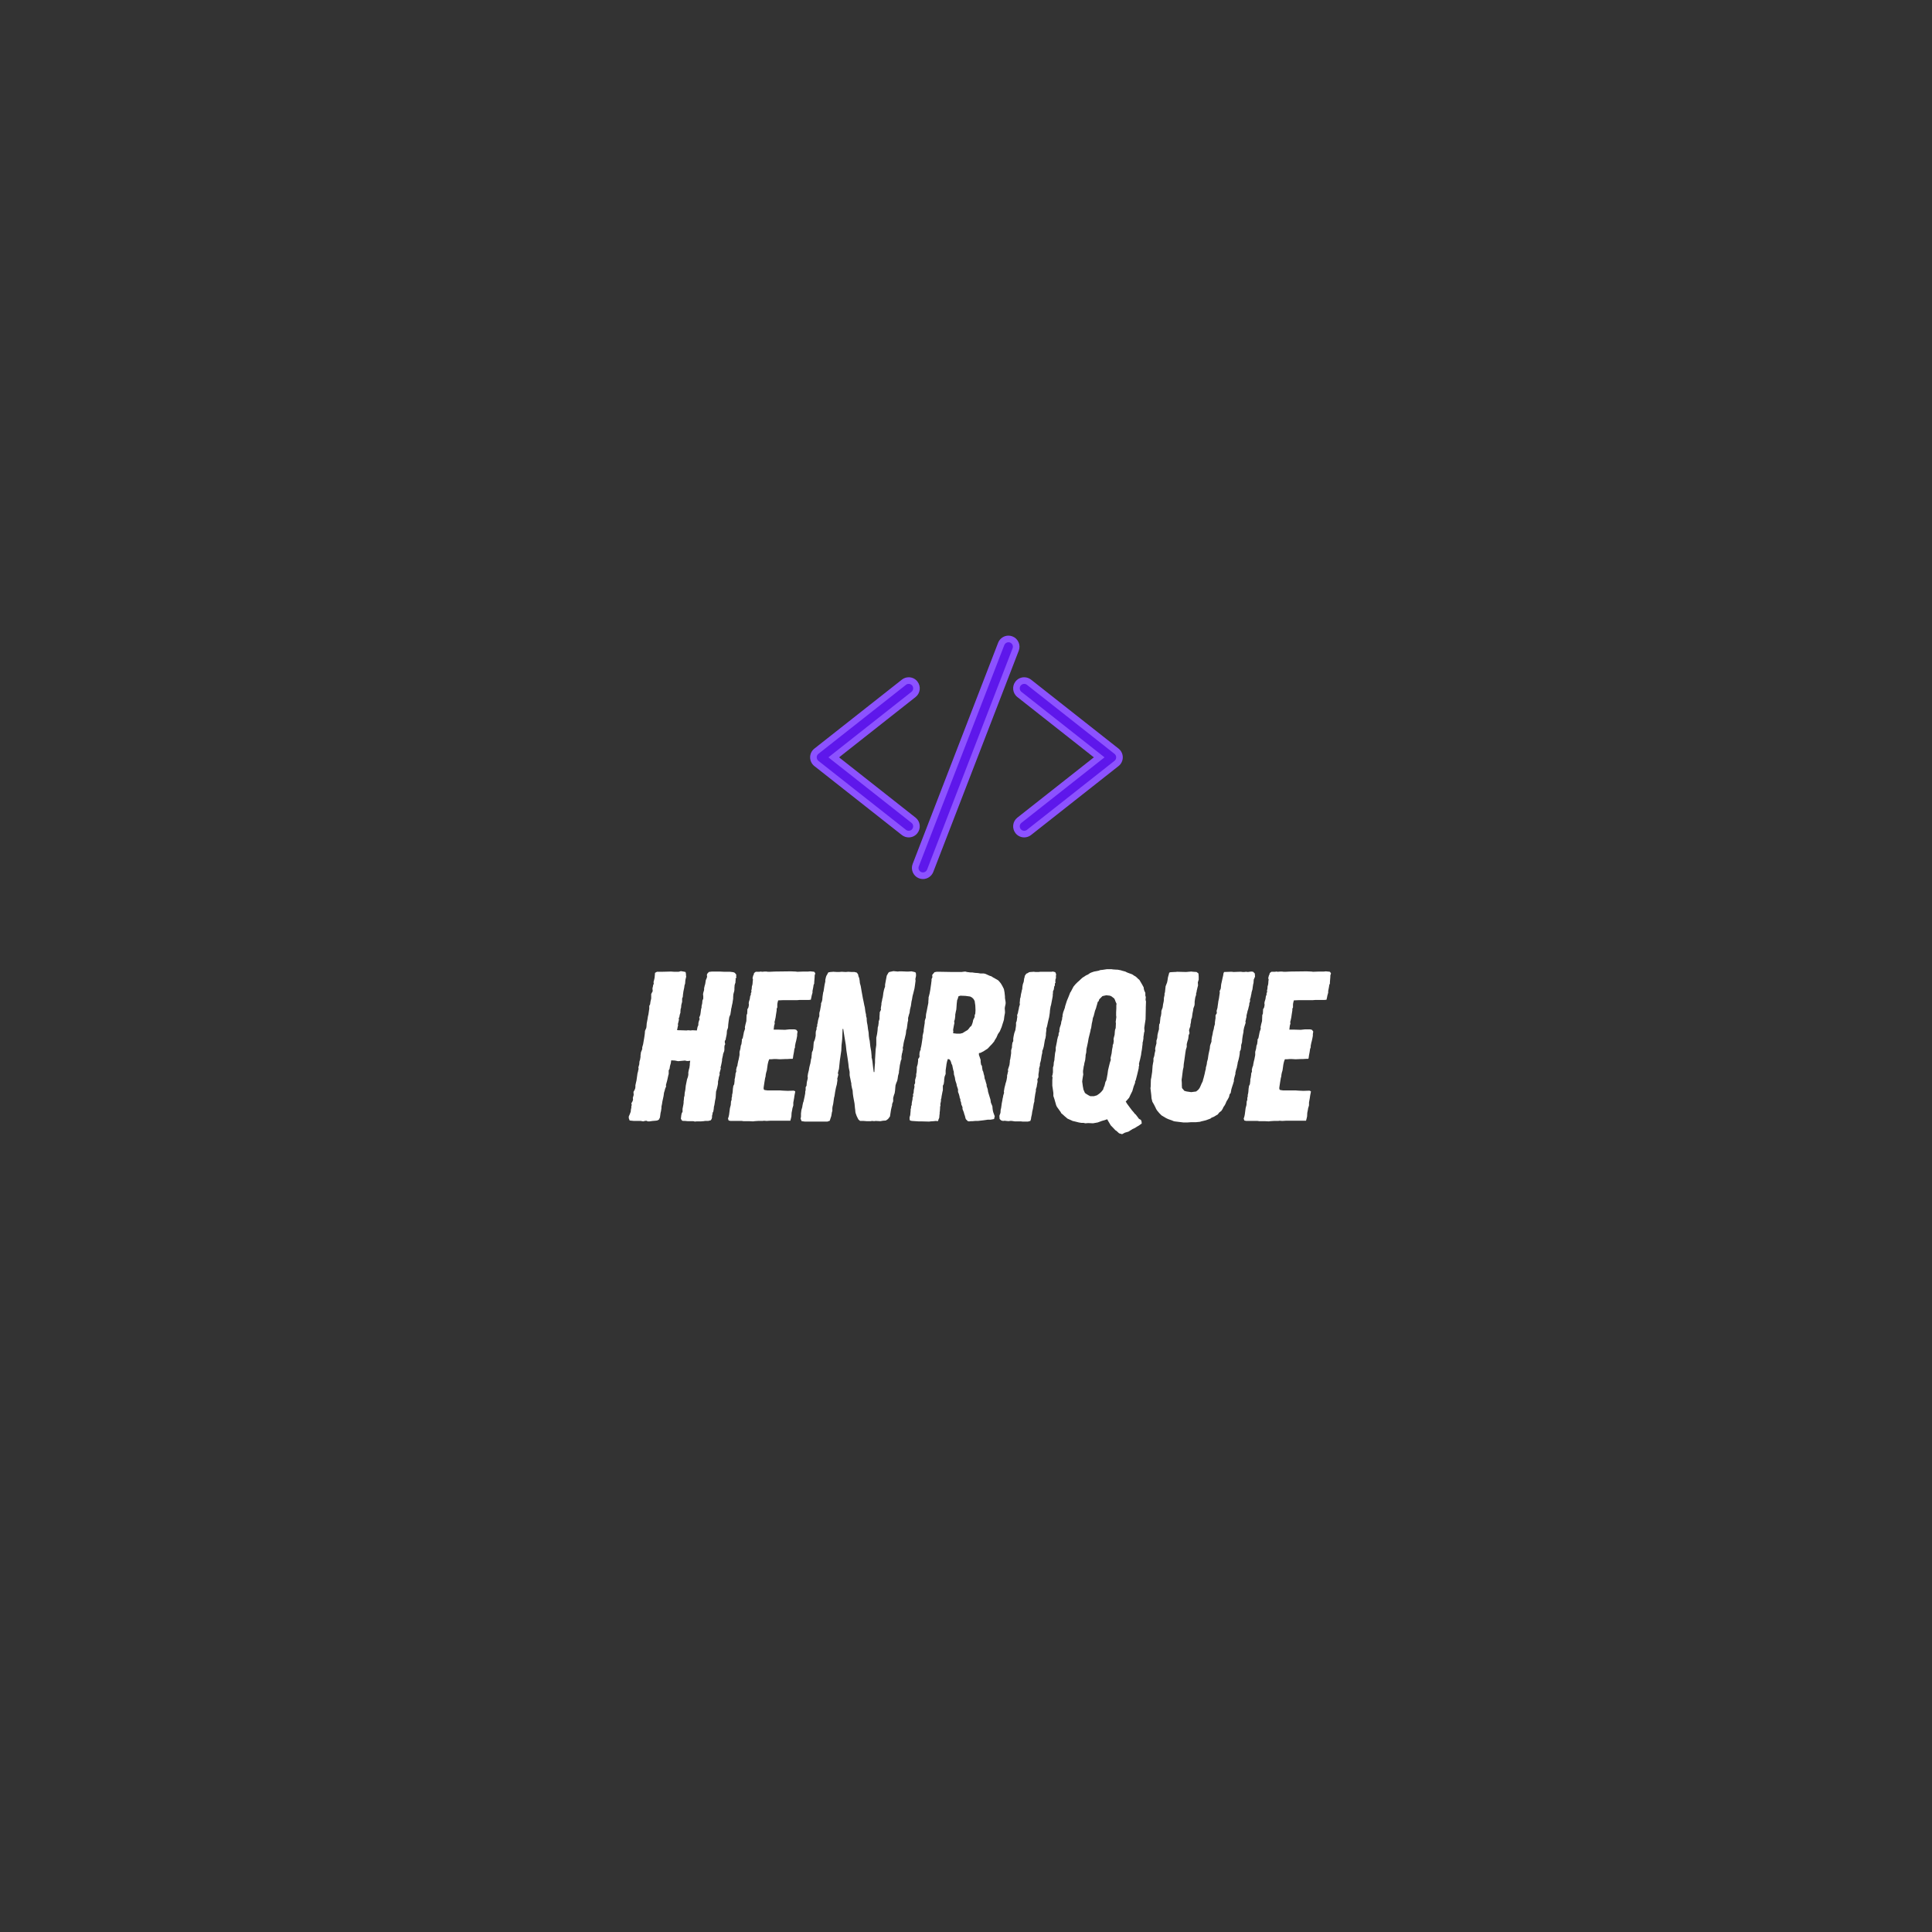 <svg xmlns="http://www.w3.org/2000/svg" xmlns:xlink="http://www.w3.org/1999/xlink" width="500" zoomAndPan="magnify" viewBox="0 0 375 375" height="500" preserveAspectRatio="xMidYMid meet" version="1.0"><rect x="0" y="0" width="375" height="375" fill="#333333" stroke="none"/><defs><g/><clipPath id="d8ac11f62d"><path d="M 157.215 132 L 178 132 L 178 162 L 157.215 162 Z M 157.215 132 " clip-rule="nonzero"/></clipPath><clipPath id="c8a48aab4a"><path d="M 157.215 131 L 179 131 L 179 163 L 157.215 163 Z M 157.215 131 " clip-rule="nonzero"/></clipPath><clipPath id="9704ffeba7"><path d="M 197 132 L 217.965 132 L 217.965 162 L 197 162 Z M 197 132 " clip-rule="nonzero"/></clipPath><clipPath id="1c617473b2"><path d="M 196 131 L 217.965 131 L 217.965 163 L 196 163 Z M 196 131 " clip-rule="nonzero"/></clipPath><clipPath id="3b705cf09c"><path d="M 177 123.375 L 198 123.375 L 198 170.625 L 177 170.625 Z M 177 123.375 " clip-rule="nonzero"/></clipPath></defs><g clip-path="url(#d8ac11f62d)"><path fill="#5e17eb" d="M 176.379 161.898 C 176.043 161.898 175.715 161.785 175.449 161.574 L 158.461 148.184 C 158.094 147.895 157.887 147.465 157.887 147 C 157.887 146.535 158.094 146.102 158.461 145.812 L 175.449 132.422 C 175.715 132.215 176.043 132.102 176.379 132.102 C 176.844 132.102 177.277 132.309 177.562 132.676 C 177.809 132.992 177.922 133.387 177.875 133.785 C 177.828 134.184 177.625 134.543 177.312 134.793 L 161.828 147 L 177.312 159.203 C 177.625 159.457 177.828 159.812 177.875 160.211 C 177.922 160.613 177.809 161.004 177.562 161.324 C 177.277 161.688 176.844 161.898 176.379 161.898 " fill-opacity="1" fill-rule="nonzero"/></g><g clip-path="url(#c8a48aab4a)"><path fill="#8c52ff" d="M 176.379 131.457 C 175.902 131.457 175.434 131.621 175.055 131.918 L 158.062 145.309 C 157.543 145.723 157.246 146.336 157.246 147 C 157.246 147.66 157.543 148.277 158.062 148.688 L 175.055 162.082 C 175.43 162.375 175.902 162.539 176.379 162.539 C 177.043 162.539 177.66 162.238 178.066 161.719 C 178.422 161.27 178.578 160.707 178.512 160.137 C 178.445 159.566 178.16 159.055 177.707 158.699 L 162.863 147 L 177.707 135.297 C 178.16 134.941 178.445 134.43 178.512 133.863 C 178.578 133.293 178.422 132.73 178.066 132.277 C 177.66 131.754 177.043 131.457 176.379 131.457 Z M 176.379 132.742 C 176.637 132.742 176.891 132.855 177.059 133.07 C 177.355 133.449 177.289 133.992 176.914 134.289 L 160.789 147 L 176.914 159.711 C 177.289 160.004 177.355 160.551 177.059 160.926 C 176.891 161.145 176.637 161.258 176.379 161.258 C 176.191 161.258 176.008 161.195 175.848 161.07 L 158.855 147.68 C 158.648 147.516 158.527 147.262 158.527 147 C 158.527 146.73 158.648 146.484 158.855 146.32 L 175.848 132.926 C 176.004 132.801 176.191 132.742 176.379 132.742 " fill-opacity="1" fill-rule="nonzero"/></g><g clip-path="url(#9704ffeba7)"><path fill="#5e17eb" d="M 198.797 161.898 C 198.332 161.898 197.902 161.688 197.613 161.324 C 197.102 160.672 197.215 159.719 197.867 159.203 L 213.352 147 L 197.867 134.793 C 197.215 134.277 197.102 133.328 197.613 132.676 C 197.902 132.309 198.332 132.102 198.797 132.102 C 199.133 132.102 199.465 132.215 199.727 132.422 L 216.719 145.812 C 217.082 146.102 217.289 146.535 217.289 147 C 217.289 147.465 217.082 147.895 216.715 148.184 L 199.727 161.574 C 199.465 161.785 199.133 161.898 198.797 161.898 " fill-opacity="1" fill-rule="nonzero"/></g><g clip-path="url(#1c617473b2)"><path fill="#8c52ff" d="M 198.797 131.457 C 198.137 131.457 197.52 131.754 197.109 132.277 C 196.379 133.211 196.539 134.562 197.469 135.297 L 212.316 147 L 197.469 158.703 C 196.539 159.434 196.379 160.789 197.109 161.719 C 197.52 162.238 198.137 162.539 198.797 162.539 C 199.277 162.539 199.746 162.375 200.121 162.082 L 217.113 148.688 C 217.633 148.277 217.93 147.66 217.93 147 C 217.93 146.336 217.633 145.723 217.117 145.309 L 200.125 131.918 C 199.75 131.621 199.277 131.457 198.797 131.457 Z M 198.797 132.742 C 198.984 132.742 199.176 132.801 199.332 132.926 L 216.32 146.32 C 216.527 146.484 216.648 146.73 216.648 147 C 216.648 147.262 216.527 147.516 216.32 147.68 L 199.332 161.07 C 199.176 161.195 198.984 161.258 198.797 161.258 C 198.539 161.258 198.289 161.145 198.117 160.926 C 197.824 160.551 197.887 160.004 198.262 159.711 L 214.387 147 L 198.262 134.289 C 197.887 133.992 197.824 133.449 198.117 133.07 C 198.289 132.855 198.543 132.742 198.797 132.742 " fill-opacity="1" fill-rule="nonzero"/></g><path fill="#5e17eb" d="M 179.145 169.98 C 178.957 169.98 178.777 169.945 178.602 169.875 C 178.227 169.73 177.93 169.449 177.77 169.082 C 177.605 168.711 177.598 168.301 177.742 167.93 L 194.336 124.98 C 194.559 124.406 195.121 124.02 195.738 124.02 C 195.926 124.02 196.109 124.055 196.281 124.121 C 197.055 124.422 197.441 125.297 197.141 126.074 L 180.551 169.016 C 180.328 169.59 179.762 169.98 179.145 169.98 " fill-opacity="1" fill-rule="nonzero"/><g clip-path="url(#3b705cf09c)"><path fill="#8c52ff" d="M 195.738 123.375 C 194.859 123.375 194.055 123.93 193.738 124.75 L 177.145 167.695 C 176.938 168.23 176.953 168.812 177.184 169.34 C 177.414 169.863 177.836 170.27 178.371 170.477 C 178.621 170.574 178.879 170.621 179.145 170.621 C 180.023 170.621 180.828 170.07 181.148 169.246 L 197.738 126.305 C 198.168 125.199 197.617 123.949 196.512 123.523 C 196.266 123.426 196.004 123.375 195.738 123.375 Z M 195.738 124.66 C 195.844 124.66 195.945 124.68 196.051 124.719 C 196.496 124.891 196.715 125.391 196.543 125.84 L 179.949 168.781 C 179.82 169.129 179.492 169.336 179.145 169.336 C 179.039 169.336 178.938 169.32 178.832 169.277 C 178.387 169.105 178.168 168.602 178.34 168.16 L 194.934 125.215 C 195.066 124.871 195.391 124.66 195.738 124.66 " fill-opacity="1" fill-rule="nonzero"/></g><g fill="#ffffff" fill-opacity="1"><g transform="translate(120.804, 217.616)"><g><path d="M 14.082 0.082 L 14.414 0.043 L 15.242 0.043 L 15.781 0 L 16.031 -0.043 L 16.652 -0.043 L 17.148 -0.164 L 17.316 -0.414 L 17.398 -0.703 L 17.398 -1.035 L 17.48 -1.324 L 17.523 -1.656 L 17.645 -1.863 L 17.73 -2.359 L 17.77 -2.816 L 17.852 -3.105 L 17.938 -3.645 L 17.977 -3.934 L 18.102 -4.516 L 18.145 -5.18 L 18.184 -5.758 L 18.266 -6.008 L 18.391 -6.461 L 18.516 -7.043 L 18.559 -7.332 L 18.559 -7.664 L 18.68 -8.242 L 18.723 -8.531 L 18.805 -8.781 L 18.887 -9.07 L 18.848 -9.32 L 19.098 -10.191 L 19.055 -10.438 L 19.137 -10.727 L 19.262 -11.309 L 19.344 -11.766 L 19.344 -12.012 L 19.512 -12.758 L 19.551 -13.047 L 19.758 -13.586 L 19.801 -13.875 L 19.801 -14.414 L 19.84 -14.703 L 19.965 -14.953 L 19.883 -15.242 L 19.883 -15.574 L 20.047 -15.824 L 20.09 -16.113 L 20.215 -16.691 L 20.254 -16.941 L 20.297 -17.562 L 20.504 -18.145 L 20.547 -18.766 L 20.629 -19.426 L 20.711 -19.965 L 20.754 -20.215 L 20.961 -20.711 L 21 -20.961 L 21.086 -21.5 L 21.125 -21.828 L 21.207 -22.121 L 21.25 -22.41 L 21.375 -22.949 L 21.414 -23.238 L 21.5 -23.777 L 21.5 -24.066 L 21.539 -24.605 L 21.621 -24.938 L 21.707 -25.227 L 21.746 -25.516 L 21.746 -25.848 L 21.789 -26.426 L 21.953 -26.926 L 21.953 -27.215 L 21.996 -27.465 L 21.953 -27.629 L 22.121 -27.879 L 22.078 -28.168 L 22.121 -28.414 L 21.828 -28.789 L 21.539 -28.914 L 20.875 -28.996 L 19.719 -28.996 L 18.887 -29.039 L 17.398 -29.039 L 17.023 -28.996 L 16.777 -28.953 L 16.445 -28.582 L 16.402 -28.332 L 16.445 -28.043 L 16.363 -27.754 L 16.195 -27.379 L 16.156 -27.133 L 16.07 -26.594 L 15.988 -26.344 L 15.863 -25.805 L 15.863 -25.477 L 15.699 -24.895 L 15.656 -24.605 L 15.699 -24.273 L 15.699 -23.777 L 15.535 -23.402 L 15.492 -22.863 L 15.367 -22.328 L 15.367 -22.035 L 15.285 -21.789 L 15.242 -21.5 L 15.203 -21.168 L 15.16 -20.875 L 15.121 -20.629 L 14.91 -20.09 L 14.996 -19.84 L 14.789 -19.219 L 14.746 -18.93 L 14.746 -18.641 L 14.582 -18.266 L 14.496 -17.812 L 14.457 -17.605 L 13.586 -17.645 L 13.254 -17.605 L 12.758 -17.645 L 12.426 -17.605 L 11.227 -17.645 L 10.895 -17.645 L 10.605 -17.688 L 10.688 -18.02 L 10.727 -18.266 L 10.812 -18.598 L 10.77 -18.848 L 10.852 -19.137 L 10.977 -19.676 L 10.934 -19.965 L 11.059 -20.215 L 11.102 -20.504 L 11.184 -20.836 L 11.266 -21.043 L 11.266 -21.293 L 11.309 -21.789 L 11.391 -21.996 L 11.434 -22.535 L 11.516 -22.863 L 11.598 -23.156 L 11.598 -23.816 L 11.723 -24.109 L 11.766 -24.605 L 11.848 -25.184 L 12.012 -25.973 L 12.055 -26.344 L 12.18 -26.719 L 12.219 -27.297 L 12.262 -27.547 L 12.387 -28.043 L 12.344 -28.332 L 12.344 -28.582 L 12.262 -28.953 L 11.848 -29.039 L 11.352 -29.121 L 10.934 -28.996 L 10.023 -28.996 L 9.445 -29.039 L 7.746 -28.996 L 6.711 -28.996 L 6.336 -28.789 L 6.297 -28.332 L 6.254 -27.836 L 6.129 -27.297 L 6.047 -27.008 L 6.09 -26.676 L 5.965 -26.387 L 5.922 -26.098 L 5.84 -25.805 L 5.883 -25.227 L 5.594 -24.688 L 5.594 -23.816 L 5.469 -23.281 L 5.426 -23.031 L 5.387 -22.699 L 5.219 -22.367 L 5.219 -21.789 L 5.18 -21.582 L 5.055 -20.711 L 4.969 -20.379 L 4.887 -19.84 L 4.723 -18.973 L 4.68 -18.391 L 4.641 -18.102 L 4.391 -17.523 L 4.348 -16.941 L 4.266 -16.363 L 4.227 -16.113 L 4.02 -14.91 L 3.852 -14.332 L 3.852 -14 L 3.727 -13.668 L 3.605 -13.379 L 3.52 -12.758 L 3.52 -12.469 L 3.438 -11.973 L 3.312 -11.559 L 3.273 -11.02 L 3.105 -10.438 L 3.148 -10.148 L 3.066 -9.816 L 3.023 -9.57 L 2.941 -9.32 L 2.734 -7.871 L 2.652 -7.539 L 2.527 -6.957 L 2.527 -6.629 L 2.484 -6.336 L 2.32 -5.965 L 2.152 -5.676 L 2.195 -5.094 L 2.031 -4.516 L 2.07 -4.184 L 1.988 -3.895 L 1.738 -3.438 L 1.824 -3.148 L 1.738 -2.898 L 1.738 -2.609 L 1.656 -2.238 L 1.617 -1.824 L 1.41 -1.285 L 1.242 -0.91 L 1.242 -0.578 L 1.41 -0.125 L 2.238 -0.043 L 3.562 -0.043 L 4.059 0.043 L 4.348 -0.043 L 4.641 -0.082 L 4.93 0.043 L 5.262 0.043 L 5.883 -0.043 L 6.379 -0.082 L 6.75 -0.125 L 7.082 -0.289 L 7.289 -0.703 L 7.375 -1.324 L 7.414 -1.617 L 7.496 -1.945 L 7.582 -2.527 L 7.582 -2.816 L 7.703 -3.398 L 7.746 -3.727 L 7.996 -4.887 L 8.078 -5.508 L 8.242 -6.047 L 8.285 -6.254 L 8.492 -6.75 L 8.449 -7 L 8.699 -7.91 L 8.906 -8.863 L 8.988 -9.156 L 8.988 -9.859 L 9.156 -10.148 L 9.238 -10.688 L 9.402 -11.266 L 9.445 -11.598 L 9.484 -11.805 L 10.191 -11.766 L 10.812 -11.641 L 12.137 -11.766 L 12.508 -11.68 L 12.801 -11.68 L 13.172 -11.723 L 13.09 -11.227 L 13.09 -10.934 L 13.008 -10.355 L 12.922 -10.066 L 12.801 -9.484 L 12.801 -8.988 L 12.715 -8.574 L 12.551 -8.117 L 12.301 -6.875 L 12.219 -6.09 L 12.094 -5.469 L 12.055 -4.887 L 11.973 -4.68 L 11.93 -4.141 L 11.887 -3.852 L 11.887 -3.562 L 11.848 -3.273 L 11.68 -2.402 L 11.68 -1.824 L 11.516 -1.531 L 11.434 -1.16 L 11.391 -0.785 L 11.352 -0.457 L 11.598 -0.082 L 11.887 -0.043 L 12.18 -0.043 L 12.633 0 L 13.754 0 Z M 14.082 0.082 "/></g></g></g><g fill="#ffffff" fill-opacity="1"><g transform="translate(140.062, 217.616)"><g><path d="M 6.09 0.043 L 6.422 0 L 7.082 -0.043 L 7.953 -0.043 L 8.203 -0.082 L 8.738 -0.043 L 9.402 -0.082 L 13.34 -0.082 L 13.461 -0.539 L 13.547 -0.91 L 13.586 -1.617 L 13.711 -2.238 L 13.754 -2.527 L 13.836 -2.773 L 13.918 -3.066 L 13.918 -3.605 L 14.082 -4.516 L 14.125 -4.848 L 14.207 -5.301 L 14.25 -5.469 L 14.289 -5.801 L 14 -5.922 L 12.84 -5.883 L 11.93 -5.922 L 11.352 -5.965 L 8.906 -5.965 L 8.324 -6.047 L 8.16 -6.215 L 8.16 -6.543 L 8.324 -7.621 L 8.449 -8.367 L 8.531 -8.656 L 8.574 -9.07 L 8.656 -9.445 L 8.781 -9.859 L 8.945 -11.02 L 9.07 -11.559 L 9.238 -12.012 L 9.609 -12.012 L 10.148 -12.055 L 10.605 -12.055 L 11.309 -12.012 L 12.344 -12.055 L 12.715 -12.055 L 13.34 -12.094 L 13.754 -12.094 L 13.836 -12.18 L 13.918 -12.758 L 14.043 -13.422 L 14.125 -14 L 14.25 -14.332 L 14.25 -14.621 L 14.375 -15.242 L 14.457 -15.535 L 14.582 -16.113 L 14.664 -16.57 L 14.664 -16.898 L 14.746 -17.398 L 14.496 -17.73 L 14.168 -17.812 L 13.09 -17.812 L 12.301 -17.73 L 10.852 -17.77 L 10.105 -17.77 L 10.191 -18.516 L 10.312 -18.93 L 10.273 -19.262 L 10.355 -19.551 L 10.48 -20.133 L 10.562 -20.711 L 10.688 -21.5 L 10.688 -21.828 L 10.812 -22.078 L 10.812 -22.656 L 10.852 -22.949 L 10.977 -23.445 L 11.973 -23.488 L 14.664 -23.488 L 15.16 -23.527 L 16.898 -23.527 L 17.316 -23.57 L 17.438 -24.109 L 17.48 -24.355 L 17.645 -24.938 L 17.645 -25.27 L 17.77 -25.891 L 17.812 -26.137 L 17.852 -26.426 L 17.977 -26.719 L 17.977 -26.965 L 18.059 -28 L 18.059 -28.25 L 18.184 -28.707 L 17.977 -28.996 L 17.605 -29.039 L 17.191 -29.078 L 16.816 -29.039 L 15.906 -29.039 L 14.703 -28.996 L 14.375 -29.039 L 13.422 -29.078 L 10.312 -29.039 L 9.402 -28.996 L 8.988 -28.996 L 8.656 -29.039 L 8.367 -29.039 L 7.871 -28.996 L 7.582 -29.039 L 7.332 -28.996 L 6.629 -28.996 L 6.297 -28.746 L 6.254 -28.5 L 6.129 -28.25 L 6.008 -27.754 L 6.09 -27.465 L 6.047 -27.215 L 6.008 -26.676 L 5.965 -26.426 L 5.883 -26.18 L 5.84 -25.641 L 5.758 -25.352 L 5.801 -25.102 L 5.676 -24.812 L 5.676 -24.523 L 5.551 -24.273 L 5.469 -23.695 L 5.301 -23.156 L 5.262 -22.863 L 5.301 -22.617 L 5.262 -22.328 L 5.18 -21.996 L 5.012 -21.746 L 4.969 -20.875 L 4.848 -20.586 L 4.805 -19.426 L 4.641 -18.805 L 4.516 -18.227 L 4.555 -17.977 L 4.473 -17.688 L 4.348 -17.355 L 4.102 -16.113 L 3.934 -15.863 L 3.934 -15.574 L 3.895 -15.285 L 3.852 -14.953 L 3.727 -14.664 L 3.645 -14.043 L 3.48 -13.461 L 3.48 -12.84 L 3.312 -11.973 L 3.23 -11.68 L 3.105 -11.059 L 3.066 -10.77 L 2.941 -10.48 L 2.816 -9.941 L 2.859 -9.691 L 2.691 -9.195 L 2.691 -8.988 L 2.609 -8.449 L 2.527 -8.117 L 2.527 -7.828 L 2.445 -7.168 L 2.277 -6.836 L 2.195 -6.297 L 2.152 -5.715 L 2.113 -5.426 L 2.031 -5.094 L 2.031 -4.805 L 1.945 -4.516 L 1.945 -4.141 L 1.824 -3.812 L 1.781 -3.148 L 1.617 -2.527 L 1.531 -1.863 L 1.449 -1.242 L 1.367 -0.871 L 1.242 -0.496 L 1.367 -0.125 L 1.738 -0.043 L 3.934 -0.043 L 4.227 0 L 5.301 0 Z M 6.09 0.043 "/></g></g></g><g fill="#ffffff" fill-opacity="1"><g transform="translate(154.101, 217.616)"><g><path d="M 2.113 0.082 L 6.504 0.082 L 6.957 -0.082 L 7.082 -0.496 L 7.25 -0.992 L 7.375 -1.738 L 7.457 -1.988 L 7.457 -2.527 L 7.496 -2.816 L 7.621 -3.355 L 7.789 -4.555 L 7.871 -4.848 L 7.91 -5.094 L 7.996 -5.676 L 8.16 -6.504 L 8.324 -7.125 L 8.41 -7.703 L 8.449 -7.953 L 8.41 -8.242 L 8.492 -8.531 L 8.617 -9.031 L 8.531 -9.32 L 8.656 -9.859 L 8.738 -10.105 L 8.906 -11.723 L 9.195 -13.711 L 9.238 -14.746 L 9.32 -15.449 L 9.363 -15.906 L 9.402 -16.734 L 9.445 -17.895 L 9.57 -17.895 L 9.816 -16.32 L 10.066 -14.828 L 10.191 -13.668 L 10.398 -12.344 L 10.562 -11.184 L 10.645 -10.398 L 10.812 -9.57 L 10.812 -8.945 L 10.852 -8.699 L 10.977 -8.117 L 11.02 -7.871 L 11.145 -7.289 L 11.145 -7.043 L 11.266 -6.422 L 11.391 -5.965 L 11.434 -5.344 L 11.516 -4.762 L 11.559 -4.516 L 11.723 -3.645 L 11.766 -3.398 L 11.848 -2.527 L 11.887 -2.277 L 11.93 -1.781 L 11.973 -1.574 L 12.18 -0.992 L 12.508 -0.332 L 12.84 -0.043 L 13.547 -0.043 L 14.082 0 L 14.91 0 L 15.16 -0.043 L 15.574 0 L 15.863 -0.043 L 16.652 0 L 16.816 0 L 17.273 -0.082 L 17.852 -0.125 L 18.266 -0.414 L 18.641 -0.91 L 18.848 -2.238 L 18.973 -2.773 L 19.055 -3.066 L 19.055 -3.312 L 19.262 -3.852 L 19.262 -4.516 L 19.426 -5.094 L 19.551 -5.426 L 19.633 -5.965 L 19.676 -6.504 L 19.719 -6.957 L 19.883 -7.457 L 20.047 -7.828 L 20.133 -8.242 L 20.215 -8.824 L 20.379 -9.402 L 20.379 -9.652 L 20.422 -9.898 L 20.461 -10.191 L 20.504 -10.438 L 20.547 -10.812 L 20.629 -11.184 L 20.754 -11.766 L 20.875 -12.012 L 20.875 -12.551 L 20.918 -12.801 L 20.961 -13.09 L 21.043 -13.34 L 21.086 -13.629 L 21.168 -13.875 L 21.125 -14.25 L 21.207 -14.582 L 21.293 -15.16 L 21.414 -15.699 L 21.5 -15.988 L 21.621 -16.527 L 21.707 -16.859 L 21.746 -17.148 L 21.789 -17.605 L 21.914 -17.977 L 22.078 -19.219 L 22.16 -19.512 L 22.16 -20.047 L 22.242 -20.34 L 22.328 -20.668 L 22.449 -21.043 L 22.535 -21.707 L 22.699 -22.367 L 22.824 -23.238 L 22.906 -23.57 L 23.031 -24.316 L 23.156 -24.77 L 23.402 -25.766 L 23.488 -26.344 L 23.609 -27.258 L 23.57 -27.586 L 23.695 -28.168 L 23.695 -28.5 L 23.652 -28.828 L 23.402 -28.953 L 22.824 -29.078 L 22.242 -29.039 L 21.828 -29.039 L 20.875 -29.078 L 20.461 -29.078 L 20.172 -29.039 L 19.305 -29.121 L 18.516 -28.953 L 18.352 -28.828 L 18.02 -28.25 L 17.852 -27.379 L 17.73 -26.719 L 17.688 -26.469 L 17.688 -26.098 L 17.562 -25.766 L 17.48 -25.477 L 17.355 -24.895 L 17.316 -24.562 L 17.23 -23.984 L 17.148 -23.734 L 17.109 -23.445 L 16.984 -22.906 L 16.984 -22.656 L 16.859 -21.914 L 16.898 -21.621 L 16.652 -21.125 L 16.652 -20.836 L 16.609 -20.34 L 16.609 -19.84 L 16.445 -19.305 L 16.445 -19.055 L 16.363 -18.473 L 16.277 -18.227 L 16.238 -17.645 L 16.195 -17.316 L 16.156 -17.023 L 16.113 -16.777 L 15.988 -16.195 L 15.988 -14.789 L 15.863 -13.918 L 15.742 -11.93 L 15.742 -11.352 L 15.656 -10.355 L 15.617 -9.527 L 15.492 -9.527 L 15.367 -10.438 L 15.242 -11.559 L 15.16 -12.055 L 15.078 -12.344 L 15.078 -12.633 L 14.996 -13.547 L 14.828 -14.496 L 14.703 -15.617 L 14.621 -15.949 L 14.539 -16.527 L 14.496 -17.191 L 14.375 -17.895 L 14.289 -18.598 L 14.168 -19.219 L 14.125 -19.676 L 14.125 -19.965 L 14 -20.422 L 14 -20.668 L 13.875 -21.207 L 13.793 -21.828 L 13.754 -22.121 L 13.668 -22.449 L 13.504 -23.281 L 13.379 -23.859 L 13.254 -24.562 L 13.133 -25.227 L 12.965 -26.219 L 12.801 -26.801 L 12.758 -27.258 L 12.676 -27.754 L 12.508 -28.168 L 12.469 -28.457 L 12.219 -28.828 L 11.766 -28.953 L 11.184 -28.953 L 10.562 -28.996 L 10.066 -28.953 L 9.277 -28.996 L 8.738 -28.953 L 8.367 -28.953 L 7.664 -28.996 L 7.082 -28.953 L 6.668 -28.871 L 6.422 -28.414 L 6.297 -28.207 L 6.215 -27.961 L 6.09 -27.422 L 6.09 -27.09 L 5.965 -26.551 L 5.883 -26.055 L 5.801 -25.516 L 5.758 -25.227 L 5.676 -24.977 L 5.633 -24.688 L 5.594 -24.438 L 5.551 -24.148 L 5.508 -23.609 L 5.426 -23.238 L 5.262 -22.863 L 5.262 -22.574 L 5.055 -21.414 L 4.969 -21.168 L 4.93 -20.875 L 4.93 -20.379 L 4.805 -20.008 L 4.68 -19.551 L 4.598 -19.012 L 4.516 -18.723 L 4.516 -18.434 L 4.391 -18.145 L 4.391 -17.812 L 4.266 -17.48 L 4.227 -17.148 L 4.227 -16.57 L 4.141 -16.156 L 4.059 -15.824 L 3.852 -15.328 L 3.812 -14.91 L 3.77 -14.332 L 3.727 -14.043 L 3.688 -13.793 L 3.48 -13.297 L 3.48 -13.047 L 3.438 -12.801 L 3.398 -12.262 L 3.312 -12.012 L 3.273 -11.723 L 3.191 -11.227 L 3.066 -10.77 L 2.98 -10.398 L 2.898 -9.898 L 2.734 -9.238 L 2.652 -8.699 L 2.691 -8.41 L 2.652 -8.16 L 2.527 -7.664 L 2.484 -7.375 L 2.445 -6.875 L 2.277 -6.586 L 2.277 -6.047 L 2.195 -5.715 L 2.195 -5.426 L 2.07 -4.762 L 1.988 -4.391 L 1.863 -3.812 L 1.781 -3.605 L 1.656 -3.023 L 1.617 -2.734 L 1.449 -2.152 L 1.367 -1.492 L 1.367 -0.828 L 1.285 -0.496 L 1.492 0 Z M 2.113 0.082 "/></g></g></g><g fill="#ffffff" fill-opacity="1"><g transform="translate(174.849, 217.616)"><g><path d="M 5.469 0.082 L 5.801 0.043 L 6.422 0 L 6.793 -0.043 L 7.207 0 L 7.332 -0.371 L 7.457 -0.664 L 7.496 -1.16 L 7.539 -1.449 L 7.539 -1.699 L 7.582 -1.988 L 7.621 -2.527 L 7.621 -2.773 L 7.703 -3.066 L 7.664 -3.312 L 7.789 -3.895 L 7.789 -4.227 L 7.871 -4.473 L 7.91 -4.805 L 8.078 -5.676 L 8.16 -6.008 L 8.16 -6.875 L 8.324 -7.207 L 8.41 -7.789 L 8.41 -8.035 L 8.492 -8.617 L 8.699 -9.156 L 8.699 -9.859 L 8.824 -10.727 L 8.863 -11.059 L 8.988 -11.641 L 9.07 -11.887 L 9.113 -12.055 L 9.402 -12.012 L 9.57 -11.848 L 9.734 -11.516 L 9.816 -11.184 L 9.984 -10.852 L 10.066 -10.438 L 10.191 -9.859 L 10.273 -9.652 L 10.312 -9.07 L 10.48 -8.531 L 10.562 -7.996 L 10.645 -7.703 L 10.812 -7.207 L 10.852 -6.918 L 11.102 -6.172 L 11.102 -5.676 L 11.266 -5.262 L 11.391 -4.805 L 11.434 -4.516 L 11.559 -4.266 L 11.559 -3.977 L 11.68 -3.688 L 11.766 -3.148 L 11.848 -3.023 L 11.973 -2.691 L 11.973 -2.359 L 12.219 -1.738 L 12.344 -1.285 L 12.426 -1.078 L 12.551 -0.578 L 12.633 -0.371 L 13.008 0 L 13.254 0.043 L 13.629 0 L 13.961 0 L 14.414 -0.043 L 14.953 -0.043 L 16.031 -0.164 L 16.898 -0.289 L 17.438 -0.289 L 17.895 -0.371 L 18.102 -0.414 L 18.227 -0.953 L 17.938 -1.738 L 17.852 -2.113 L 17.812 -2.402 L 17.77 -2.898 L 17.48 -3.605 L 17.398 -4.184 L 16.941 -5.676 L 16.859 -6.215 L 16.652 -6.836 L 16.652 -7.082 L 16.484 -7.621 L 16.402 -7.953 L 16.277 -8.242 L 16.195 -8.824 L 16.113 -9.07 L 15.988 -9.609 L 15.863 -9.859 L 15.781 -10.398 L 15.742 -10.727 L 15.574 -10.977 L 15.492 -11.516 L 15.492 -11.887 L 15.285 -12.508 L 15.16 -12.84 L 15.16 -13.215 L 15.449 -13.254 L 16.031 -13.547 L 16.859 -14.082 L 17.438 -14.703 L 17.645 -14.91 L 18.102 -15.449 L 18.227 -15.699 L 18.559 -16.238 L 18.723 -16.609 L 18.848 -16.898 L 19.219 -17.438 L 19.426 -17.938 L 19.551 -18.227 L 19.633 -18.473 L 19.719 -18.766 L 19.883 -19.262 L 20.008 -19.676 L 20.09 -20.34 L 20.215 -21 L 20.215 -21.293 L 20.172 -21.914 L 20.215 -22.203 L 20.34 -22.781 L 20.34 -23.113 L 20.215 -23.902 L 20.215 -24.191 L 20.133 -24.977 L 20.008 -25.641 L 19.719 -26.219 L 19.426 -26.719 L 19.262 -26.926 L 19.055 -27.172 L 18.887 -27.34 L 18.391 -27.629 L 18.184 -27.754 L 17.938 -27.879 L 17.562 -28.125 L 17.273 -28.207 L 16.898 -28.375 L 16.445 -28.582 L 16.113 -28.664 L 15.449 -28.664 L 14.996 -28.746 L 14.375 -28.789 L 13.836 -28.871 L 13.461 -28.871 L 12.84 -28.953 L 12.508 -29.039 L 12.094 -28.996 L 11.805 -28.953 L 10.023 -28.953 L 7.539 -28.996 L 6.957 -28.996 L 6.543 -28.914 L 6.254 -28.582 L 6.09 -28.375 L 6.129 -27.918 L 5.965 -27.586 L 5.965 -27.258 L 5.922 -26.965 L 5.883 -26.633 L 5.715 -25.477 L 5.594 -24.812 L 5.469 -24.316 L 5.387 -24.023 L 5.387 -23.777 L 5.344 -23.238 L 5.344 -22.988 L 5.301 -22.742 L 5.18 -22.16 L 5.055 -21.5 L 4.93 -20.918 L 4.887 -20.668 L 4.848 -20.09 L 4.68 -19.594 L 4.641 -19.344 L 4.641 -19.055 L 4.598 -18.805 L 4.516 -18.266 L 4.473 -17.977 L 4.434 -17.73 L 4.434 -17.438 L 4.227 -16.57 L 4.227 -16.238 L 4.141 -15.656 L 4.059 -15.121 L 4.02 -14.871 L 3.934 -14.414 L 3.852 -14.125 L 3.852 -13.875 L 3.727 -13.629 L 3.645 -13.34 L 3.605 -12.84 L 3.645 -12.594 L 3.562 -12.344 L 3.355 -12.055 L 3.355 -11.68 L 3.312 -11.352 L 3.273 -11.059 L 3.105 -10.48 L 3.105 -10.148 L 3.066 -9.527 L 2.98 -9.113 L 2.98 -8.738 L 2.773 -7.996 L 2.773 -7.375 L 2.609 -7.043 L 2.652 -6.711 L 2.609 -6.422 L 2.527 -6.09 L 2.484 -5.508 L 2.359 -5.18 L 2.402 -4.887 L 2.277 -4.555 L 2.277 -4.266 L 2.152 -3.688 L 2.113 -3.398 L 2.113 -3.148 L 1.988 -2.859 L 1.988 -2.566 L 1.906 -2.32 L 1.906 -2.031 L 1.863 -1.574 L 1.824 -1.16 L 1.699 -0.746 L 1.699 -0.371 L 1.781 -0.125 L 2.152 -0.043 L 3.438 0.043 L 3.977 0.043 Z M 10.852 -16.984 L 10.148 -17.066 L 10.191 -17.398 L 10.148 -17.688 L 10.191 -17.977 L 10.312 -18.641 L 10.398 -19.012 L 10.355 -19.387 L 10.48 -19.758 L 10.562 -20.379 L 10.562 -20.668 L 10.688 -21.332 L 10.77 -21.664 L 10.812 -22.203 L 10.852 -22.824 L 10.934 -23.488 L 11.059 -23.777 L 11.184 -24.23 L 11.559 -24.355 L 12.551 -24.316 L 13.461 -24.191 L 13.836 -23.984 L 14.125 -23.695 L 14.332 -23.32 L 14.457 -22.449 L 14.496 -21.539 L 14.457 -20.875 L 14.332 -20.547 L 14.332 -20.215 L 14.043 -19.633 L 14 -19.387 L 13.918 -19.055 L 13.711 -18.516 L 13.422 -18.266 L 13.254 -18.02 L 12.965 -17.688 L 12.676 -17.523 L 12.262 -17.273 L 12.012 -17.109 L 11.516 -16.984 Z M 10.852 -16.984 "/></g></g></g><g fill="#ffffff" fill-opacity="1"><g transform="translate(192.739, 217.616)"><g><path d="M 5.715 0.082 L 6.793 0.082 L 7.25 -0.043 L 7.375 -0.414 L 7.414 -0.746 L 7.539 -1.285 L 7.621 -1.863 L 7.746 -2.402 L 7.91 -3.398 L 8.035 -3.852 L 8.035 -4.141 L 8.117 -4.68 L 8.203 -5.262 L 8.324 -5.84 L 8.324 -6.172 L 8.492 -6.711 L 8.531 -7.043 L 8.656 -7.664 L 8.617 -8.117 L 8.824 -8.531 L 8.824 -9.113 L 8.863 -9.32 L 8.945 -9.898 L 8.945 -10.23 L 9.113 -10.812 L 9.113 -11.145 L 9.277 -11.723 L 9.363 -12.219 L 9.445 -12.758 L 9.57 -13.297 L 9.57 -13.629 L 9.691 -13.918 L 9.859 -14.496 L 10.066 -15.742 L 10.191 -16.156 L 10.273 -16.691 L 10.273 -16.984 L 10.312 -17.316 L 10.355 -17.605 L 10.355 -17.977 L 10.48 -18.352 L 10.605 -18.93 L 10.645 -19.137 L 10.77 -19.676 L 10.895 -20.172 L 10.977 -20.711 L 11.02 -21 L 11.059 -21.5 L 11.102 -21.789 L 11.184 -22.285 L 11.266 -22.535 L 11.352 -22.988 L 11.559 -24.066 L 11.598 -24.316 L 11.598 -24.605 L 11.641 -24.852 L 11.641 -25.184 L 11.805 -25.559 L 11.887 -26.137 L 12.012 -26.344 L 12.012 -26.719 L 12.137 -26.883 L 12.094 -27.133 L 12.137 -27.586 L 12.219 -27.711 L 12.219 -28.25 L 12.262 -28.5 L 12.094 -28.914 L 11.641 -29.039 L 11.352 -28.996 L 9.156 -28.996 L 8.863 -28.953 L 8.285 -28.953 L 7.91 -28.996 L 7.289 -28.953 L 7 -28.914 L 6.75 -28.746 L 6.461 -28.621 L 6.172 -28.207 L 6.129 -27.918 L 6.047 -27.672 L 5.965 -27.051 L 5.801 -26.594 L 5.715 -26.137 L 5.676 -25.641 L 5.594 -25.391 L 5.551 -25.145 L 5.426 -24.605 L 5.344 -24.023 L 5.262 -23.816 L 5.219 -23.281 L 5.18 -22.949 L 5.219 -22.656 L 5.055 -22.121 L 5.012 -21.828 L 4.887 -21.293 L 4.848 -21.043 L 4.68 -20.547 L 4.723 -20.254 L 4.68 -20.008 L 4.598 -19.426 L 4.473 -19.137 L 4.473 -18.559 L 4.348 -17.688 L 4.141 -17.109 L 4.02 -16.57 L 3.934 -16.07 L 3.934 -15.535 L 3.77 -15.203 L 3.688 -14.621 L 3.688 -14.332 L 3.52 -13.754 L 3.52 -13.172 L 3.438 -12.594 L 3.398 -12.344 L 3.355 -12.055 L 3.273 -11.766 L 3.273 -11.516 L 3.191 -10.895 L 2.898 -9.984 L 2.941 -9.691 L 2.859 -9.402 L 2.816 -9.156 L 2.734 -8.863 L 2.734 -8.574 L 2.652 -8.078 L 2.566 -7.703 L 2.445 -7.332 L 2.359 -6.957 L 2.238 -6.504 L 2.113 -5.758 L 2.152 -5.508 L 1.988 -4.969 L 1.945 -4.68 L 1.863 -4.348 L 1.824 -4.059 L 1.699 -3.438 L 1.656 -3.105 L 1.574 -2.527 L 1.492 -2.238 L 1.449 -1.617 L 1.242 -1.035 L 1.285 -0.414 L 1.617 -0.125 L 1.945 -0.043 L 2.277 -0.082 L 2.566 -0.043 L 3.023 0 L 3.312 -0.043 L 3.645 -0.043 L 4.227 0.043 L 5.426 0.043 Z M 5.715 0.082 "/></g></g></g><g fill="#ffffff" fill-opacity="1"><g transform="translate(202.057, 217.616)"><g><path d="M 15.742 2.527 L 16.277 2.238 L 16.984 2.031 L 17.77 1.531 L 18.227 1.324 L 18.68 1.035 L 18.973 0.871 L 19.551 0.457 L 19.512 0.043 L 19.387 -0.25 L 19.012 -0.457 L 18.68 -0.91 L 18.352 -1.324 L 18.227 -1.41 L 17.938 -1.781 L 17.645 -2.113 L 17.273 -2.609 L 16.691 -3.398 L 16.445 -3.812 L 16.652 -4.02 L 17.109 -4.555 L 17.355 -5.094 L 17.73 -5.84 L 17.977 -6.711 L 18.266 -7.457 L 18.266 -7.703 L 18.391 -7.953 L 18.68 -9.07 L 18.973 -10.312 L 18.973 -10.562 L 19.055 -10.812 L 19.012 -11.102 L 19.137 -11.641 L 19.219 -11.93 L 19.344 -12.508 L 19.426 -12.883 L 19.469 -13.254 L 19.594 -13.961 L 19.676 -14.664 L 19.719 -14.953 L 19.719 -15.242 L 19.801 -15.535 L 19.883 -16.07 L 19.883 -16.363 L 19.926 -16.609 L 20.008 -17.191 L 20.09 -17.438 L 20.047 -18.102 L 20.172 -18.973 L 20.215 -19.219 L 20.254 -19.512 L 20.297 -19.758 L 20.34 -21.828 L 20.34 -22.078 L 20.379 -23.238 L 20.297 -23.527 L 20.34 -24.109 L 20.254 -24.355 L 20.254 -24.895 L 20.047 -25.352 L 19.965 -25.641 L 19.926 -25.973 L 19.633 -26.512 L 19.344 -27.008 L 19.098 -27.422 L 18.848 -27.629 L 18.598 -27.879 L 18.352 -28.086 L 18.059 -28.25 L 17.77 -28.457 L 17.48 -28.582 L 17.109 -28.707 L 16.691 -28.871 L 16.363 -29.039 L 15.742 -29.203 L 15.492 -29.285 L 14.828 -29.41 L 14.582 -29.41 L 13.961 -29.453 L 13.711 -29.492 L 12.758 -29.492 L 12.219 -29.41 L 11.93 -29.367 L 11.516 -29.328 L 11.184 -29.203 L 10.77 -29.121 L 10.312 -29.039 L 9.816 -28.871 L 9.527 -28.746 L 9.113 -28.457 L 8.738 -28.293 L 8.492 -28.125 L 8.035 -27.836 L 7.582 -27.422 L 7.375 -27.215 L 7.125 -27.008 L 6.668 -26.551 L 6.297 -26.098 L 5.801 -25.145 L 5.676 -24.977 L 5.301 -24.023 L 5.055 -23.445 L 4.969 -23.195 L 4.68 -22.285 L 4.641 -22.035 L 4.309 -21.125 L 4.184 -20.586 L 4.184 -20.34 L 4.102 -20.047 L 4.102 -19.801 L 4.02 -19.551 L 3.934 -19.262 L 3.895 -18.93 L 3.812 -18.641 L 3.645 -18.145 L 3.562 -17.645 L 3.562 -17.355 L 3.438 -17.109 L 3.398 -16.609 L 3.273 -16.363 L 3.23 -16.113 L 3.148 -15.824 L 3.105 -15.492 L 2.98 -14.871 L 2.859 -14.289 L 2.859 -13.754 L 2.734 -13.215 L 2.609 -12.055 L 2.609 -11.887 L 2.484 -11.391 L 2.445 -10.812 L 2.32 -10.398 L 2.32 -9.484 L 2.238 -8.988 L 2.152 -8.738 L 2.238 -8.492 L 2.195 -7.953 L 2.195 -6.875 L 2.277 -6.336 L 2.402 -5.469 L 2.402 -4.887 L 2.609 -4.266 L 2.941 -3.105 L 3.066 -2.816 L 3.688 -1.945 L 3.812 -1.781 L 3.934 -1.531 L 4.141 -1.367 L 4.598 -0.953 L 4.848 -0.746 L 5.137 -0.496 L 5.594 -0.289 L 5.883 -0.164 L 6.129 -0.043 L 6.668 0.082 L 7.332 0.25 L 7.828 0.332 L 8.242 0.332 L 8.617 0.414 L 9.156 0.371 L 10.105 0.414 L 11.02 0.25 L 11.805 -0.043 L 12.387 -0.207 L 12.84 -0.371 L 12.922 -0.25 L 13.008 -0.082 L 13.254 0.332 L 13.422 0.621 L 13.547 0.828 L 13.918 1.203 L 14.414 1.738 L 14.664 1.906 L 15.16 2.359 Z M 9.57 -4.848 L 9.238 -5.012 L 8.824 -5.262 L 8.531 -5.469 L 8.242 -6.129 L 8.117 -6.793 L 8.035 -7.414 L 7.996 -7.664 L 8.035 -8.035 L 8.117 -8.574 L 8.203 -9.07 L 8.16 -9.484 L 8.16 -9.777 L 8.242 -10.273 L 8.285 -10.605 L 8.367 -10.895 L 8.41 -11.227 L 8.574 -11.848 L 8.656 -12.594 L 8.656 -12.801 L 8.781 -13.34 L 8.824 -14 L 8.945 -14.539 L 9.113 -15.328 L 9.238 -16.07 L 9.57 -17.398 L 9.652 -17.852 L 9.734 -18.059 L 9.859 -18.93 L 9.984 -19.469 L 10.066 -20.008 L 10.23 -20.422 L 10.48 -21.414 L 10.688 -21.953 L 10.77 -22.285 L 10.852 -22.535 L 11.02 -23.156 L 11.184 -23.281 L 11.309 -23.652 L 11.93 -24.273 L 12.676 -24.438 L 13.379 -24.355 L 13.668 -24.23 L 14.207 -23.816 L 14.375 -23.488 L 14.457 -23.238 L 14.664 -22.781 L 14.621 -22.492 L 14.621 -21.871 L 14.582 -21.125 L 14.582 -20.504 L 14.621 -20.215 L 14.539 -19.594 L 14.496 -19.262 L 14.539 -19.012 L 14.496 -18.059 L 14.375 -17.73 L 14.332 -17.398 L 14.289 -16.777 L 14.125 -16.156 L 14.082 -15.906 L 14.125 -15.574 L 14.043 -15.035 L 13.918 -14.746 L 13.918 -14.496 L 13.793 -13.875 L 13.711 -13.172 L 13.504 -12.262 L 13.547 -11.887 L 13.379 -11.391 L 13.172 -10.562 L 13.008 -9.859 L 12.922 -9.195 L 12.801 -8.531 L 12.676 -7.91 L 12.508 -7.621 L 12.344 -6.918 L 12.137 -6.422 L 12.055 -6.129 L 11.723 -5.715 L 11.473 -5.469 L 11.266 -5.301 L 10.852 -5.012 L 10.273 -4.848 Z M 9.57 -4.848 "/></g></g></g><g fill="#ffffff" fill-opacity="1"><g transform="translate(220.693, 217.616)"><g><path d="M 8.988 0.25 L 9.816 0.25 L 10.438 0.207 L 11.391 0.207 L 12.219 0.125 L 12.469 0.043 L 12.84 -0.043 L 13.34 -0.164 L 13.586 -0.25 L 14.25 -0.496 L 14.457 -0.664 L 14.953 -0.871 L 15.285 -1.078 L 15.656 -1.285 L 15.988 -1.699 L 16.363 -1.988 L 16.609 -2.359 L 16.777 -2.734 L 16.984 -3.023 L 17.148 -3.312 L 17.398 -3.895 L 17.562 -4.141 L 17.852 -4.68 L 17.977 -5.219 L 18.184 -5.469 L 18.309 -6.172 L 18.473 -6.711 L 18.641 -7.207 L 18.723 -7.496 L 18.805 -7.746 L 18.805 -8.035 L 18.887 -8.41 L 19.012 -8.863 L 19.098 -9.156 L 19.098 -9.402 L 19.219 -9.941 L 19.387 -10.438 L 19.387 -10.52 L 19.512 -11.102 L 19.551 -11.391 L 19.719 -11.973 L 19.84 -12.508 L 19.926 -13.008 L 19.965 -13.547 L 20.133 -13.875 L 20.215 -14.457 L 20.215 -14.746 L 20.379 -15.328 L 20.422 -15.906 L 20.504 -16.484 L 20.547 -16.734 L 20.668 -17.316 L 20.668 -17.562 L 20.793 -18.184 L 21.086 -19.098 L 21.043 -19.387 L 21.125 -19.676 L 21.168 -19.926 L 21.25 -20.215 L 21.25 -20.504 L 21.375 -21 L 21.457 -21.375 L 21.582 -21.746 L 21.664 -22.121 L 21.789 -22.574 L 21.789 -22.824 L 21.953 -23.32 L 21.914 -23.57 L 22.078 -24.109 L 22.121 -24.398 L 22.203 -24.73 L 22.242 -25.02 L 22.41 -25.598 L 22.449 -25.93 L 22.535 -26.512 L 22.617 -26.84 L 22.656 -27.465 L 22.906 -28.043 L 22.863 -28.664 L 22.535 -28.996 L 22.203 -29.039 L 21.828 -28.996 L 21.539 -28.953 L 21.125 -28.996 L 20.836 -28.953 L 20.504 -28.953 L 20.215 -28.996 L 19.926 -28.996 L 18.723 -28.953 L 18.434 -28.996 L 18.145 -28.996 L 16.898 -28.953 L 16.777 -28.664 L 16.734 -28.332 L 16.609 -27.793 L 16.484 -27.215 L 16.363 -26.676 L 16.32 -26.426 L 16.277 -25.93 L 16.238 -25.684 L 16.031 -25.227 L 16.07 -24.938 L 15.988 -24.398 L 15.906 -23.816 L 15.781 -23.238 L 15.742 -22.906 L 15.656 -22.328 L 15.617 -21.996 L 15.449 -21.414 L 15.492 -20.961 L 15.242 -20.547 L 15.242 -19.965 L 15.203 -19.758 L 15.121 -19.18 L 15.121 -18.848 L 14.953 -18.266 L 14.91 -17.938 L 14.746 -17.355 L 14.664 -16.859 L 14.539 -16.32 L 14.457 -15.781 L 14.457 -15.449 L 14.25 -14.871 L 14.168 -14.582 L 14.125 -14.082 L 13.961 -13.34 L 13.875 -12.922 L 13.793 -12.387 L 13.754 -12.094 L 13.668 -11.766 L 13.586 -11.473 L 13.547 -11.102 L 13.461 -10.727 L 13.379 -10.48 L 13.34 -10.066 L 13.254 -9.777 L 13.133 -9.195 L 12.922 -8.367 L 12.84 -8.117 L 12.758 -7.746 L 12.551 -7.332 L 12.262 -6.668 L 12.137 -6.422 L 11.887 -6.09 L 11.473 -5.758 L 10.52 -5.633 L 9.652 -5.758 L 9.195 -5.883 L 8.738 -6.422 L 8.699 -6.918 L 8.699 -7.375 L 8.656 -8.035 L 8.699 -8.324 L 8.738 -8.574 L 8.781 -8.945 L 8.906 -9.941 L 9.031 -10.48 L 9.07 -11.059 L 9.195 -11.887 L 9.402 -13.379 L 9.484 -13.875 L 9.652 -14.414 L 9.652 -14.953 L 9.777 -15.449 L 9.859 -15.699 L 9.941 -15.988 L 9.984 -16.32 L 10.023 -16.691 L 10.191 -17.066 L 10.105 -17.605 L 10.148 -17.852 L 10.355 -18.434 L 10.355 -18.723 L 10.438 -19.055 L 10.48 -19.344 L 10.52 -19.758 L 10.645 -20.047 L 10.688 -20.297 L 10.77 -20.918 L 10.895 -21.539 L 10.934 -21.871 L 11.145 -22.449 L 11.184 -22.742 L 11.184 -23.156 L 11.227 -23.488 L 11.309 -24.023 L 11.473 -24.523 L 11.473 -24.812 L 11.559 -25.062 L 11.598 -25.352 L 11.68 -25.684 L 11.766 -26.055 L 11.848 -26.344 L 11.805 -26.926 L 11.887 -27.215 L 11.973 -27.465 L 11.973 -28.043 L 11.93 -28.664 L 11.559 -28.953 L 10.895 -28.996 L 10.52 -29.039 L 9.527 -28.953 L 7.789 -28.996 L 7.414 -28.953 L 7.207 -28.953 L 6.504 -28.914 L 6.254 -28.828 L 6.172 -28.5 L 6.008 -27.918 L 5.922 -27.34 L 5.84 -26.926 L 5.758 -26.719 L 5.551 -26.18 L 5.426 -25.02 L 5.344 -24.77 L 5.344 -24.48 L 5.219 -23.902 L 5.219 -23.57 L 5.18 -23.238 L 5.055 -22.656 L 5.012 -22.328 L 4.969 -22.035 L 4.762 -21.5 L 4.723 -21.25 L 4.723 -20.961 L 4.641 -20.422 L 4.555 -20.172 L 4.434 -19.012 L 4.309 -18.766 L 4.266 -18.184 L 4.266 -17.852 L 4.102 -17.273 L 3.977 -16.734 L 3.934 -16.156 L 3.77 -15.617 L 3.77 -15.078 L 3.688 -14.789 L 3.562 -14.289 L 3.52 -14 L 3.562 -13.711 L 3.438 -13.215 L 3.398 -12.965 L 3.355 -12.676 L 3.191 -12.18 L 3.191 -11.641 L 3.105 -11.227 L 3.023 -10.727 L 2.98 -10.105 L 2.941 -9.57 L 2.773 -8.449 L 2.691 -8.078 L 2.652 -6.668 L 2.609 -6.422 L 2.773 -5.012 L 2.816 -4.434 L 2.98 -3.77 L 3.312 -3.191 L 3.645 -2.527 L 3.688 -2.402 L 3.895 -2.07 L 4.102 -1.824 L 4.348 -1.531 L 4.762 -1.117 L 5.594 -0.621 L 5.84 -0.496 L 6.129 -0.371 L 6.836 -0.125 L 7 -0.043 L 7.289 0.043 Z M 8.988 0.25 "/></g></g></g><g fill="#ffffff" fill-opacity="1"><g transform="translate(240.157, 217.616)"><g><path d="M 6.09 0.043 L 6.422 0 L 7.082 -0.043 L 7.953 -0.043 L 8.203 -0.082 L 8.738 -0.043 L 9.402 -0.082 L 13.34 -0.082 L 13.461 -0.539 L 13.547 -0.91 L 13.586 -1.617 L 13.711 -2.238 L 13.754 -2.527 L 13.836 -2.773 L 13.918 -3.066 L 13.918 -3.605 L 14.082 -4.516 L 14.125 -4.848 L 14.207 -5.301 L 14.25 -5.469 L 14.289 -5.801 L 14 -5.922 L 12.84 -5.883 L 11.93 -5.922 L 11.352 -5.965 L 8.906 -5.965 L 8.324 -6.047 L 8.16 -6.215 L 8.16 -6.543 L 8.324 -7.621 L 8.449 -8.367 L 8.531 -8.656 L 8.574 -9.07 L 8.656 -9.445 L 8.781 -9.859 L 8.945 -11.02 L 9.07 -11.559 L 9.238 -12.012 L 9.609 -12.012 L 10.148 -12.055 L 10.605 -12.055 L 11.309 -12.012 L 12.344 -12.055 L 12.715 -12.055 L 13.34 -12.094 L 13.754 -12.094 L 13.836 -12.18 L 13.918 -12.758 L 14.043 -13.422 L 14.125 -14 L 14.25 -14.332 L 14.25 -14.621 L 14.375 -15.242 L 14.457 -15.535 L 14.582 -16.113 L 14.664 -16.57 L 14.664 -16.898 L 14.746 -17.398 L 14.496 -17.73 L 14.168 -17.812 L 13.09 -17.812 L 12.301 -17.73 L 10.852 -17.77 L 10.105 -17.77 L 10.191 -18.516 L 10.312 -18.93 L 10.273 -19.262 L 10.355 -19.551 L 10.48 -20.133 L 10.562 -20.711 L 10.688 -21.5 L 10.688 -21.828 L 10.812 -22.078 L 10.812 -22.656 L 10.852 -22.949 L 10.977 -23.445 L 11.973 -23.488 L 14.664 -23.488 L 15.16 -23.527 L 16.898 -23.527 L 17.316 -23.57 L 17.438 -24.109 L 17.48 -24.355 L 17.645 -24.938 L 17.645 -25.27 L 17.77 -25.891 L 17.812 -26.137 L 17.852 -26.426 L 17.977 -26.719 L 17.977 -26.965 L 18.059 -28 L 18.059 -28.25 L 18.184 -28.707 L 17.977 -28.996 L 17.605 -29.039 L 17.191 -29.078 L 16.816 -29.039 L 15.906 -29.039 L 14.703 -28.996 L 14.375 -29.039 L 13.422 -29.078 L 10.312 -29.039 L 9.402 -28.996 L 8.988 -28.996 L 8.656 -29.039 L 8.367 -29.039 L 7.871 -28.996 L 7.582 -29.039 L 7.332 -28.996 L 6.629 -28.996 L 6.297 -28.746 L 6.254 -28.5 L 6.129 -28.25 L 6.008 -27.754 L 6.09 -27.465 L 6.047 -27.215 L 6.008 -26.676 L 5.965 -26.426 L 5.883 -26.18 L 5.84 -25.641 L 5.758 -25.352 L 5.801 -25.102 L 5.676 -24.812 L 5.676 -24.523 L 5.551 -24.273 L 5.469 -23.695 L 5.301 -23.156 L 5.262 -22.863 L 5.301 -22.617 L 5.262 -22.328 L 5.18 -21.996 L 5.012 -21.746 L 4.969 -20.875 L 4.848 -20.586 L 4.805 -19.426 L 4.641 -18.805 L 4.516 -18.227 L 4.555 -17.977 L 4.473 -17.688 L 4.348 -17.355 L 4.102 -16.113 L 3.934 -15.863 L 3.934 -15.574 L 3.895 -15.285 L 3.852 -14.953 L 3.727 -14.664 L 3.645 -14.043 L 3.48 -13.461 L 3.48 -12.84 L 3.312 -11.973 L 3.23 -11.68 L 3.105 -11.059 L 3.066 -10.77 L 2.941 -10.48 L 2.816 -9.941 L 2.859 -9.691 L 2.691 -9.195 L 2.691 -8.988 L 2.609 -8.449 L 2.527 -8.117 L 2.527 -7.828 L 2.445 -7.168 L 2.277 -6.836 L 2.195 -6.297 L 2.152 -5.715 L 2.113 -5.426 L 2.031 -5.094 L 2.031 -4.805 L 1.945 -4.516 L 1.945 -4.141 L 1.824 -3.812 L 1.781 -3.148 L 1.617 -2.527 L 1.531 -1.863 L 1.449 -1.242 L 1.367 -0.871 L 1.242 -0.496 L 1.367 -0.125 L 1.738 -0.043 L 3.934 -0.043 L 4.227 0 L 5.301 0 Z M 6.09 0.043 "/></g></g></g></svg>